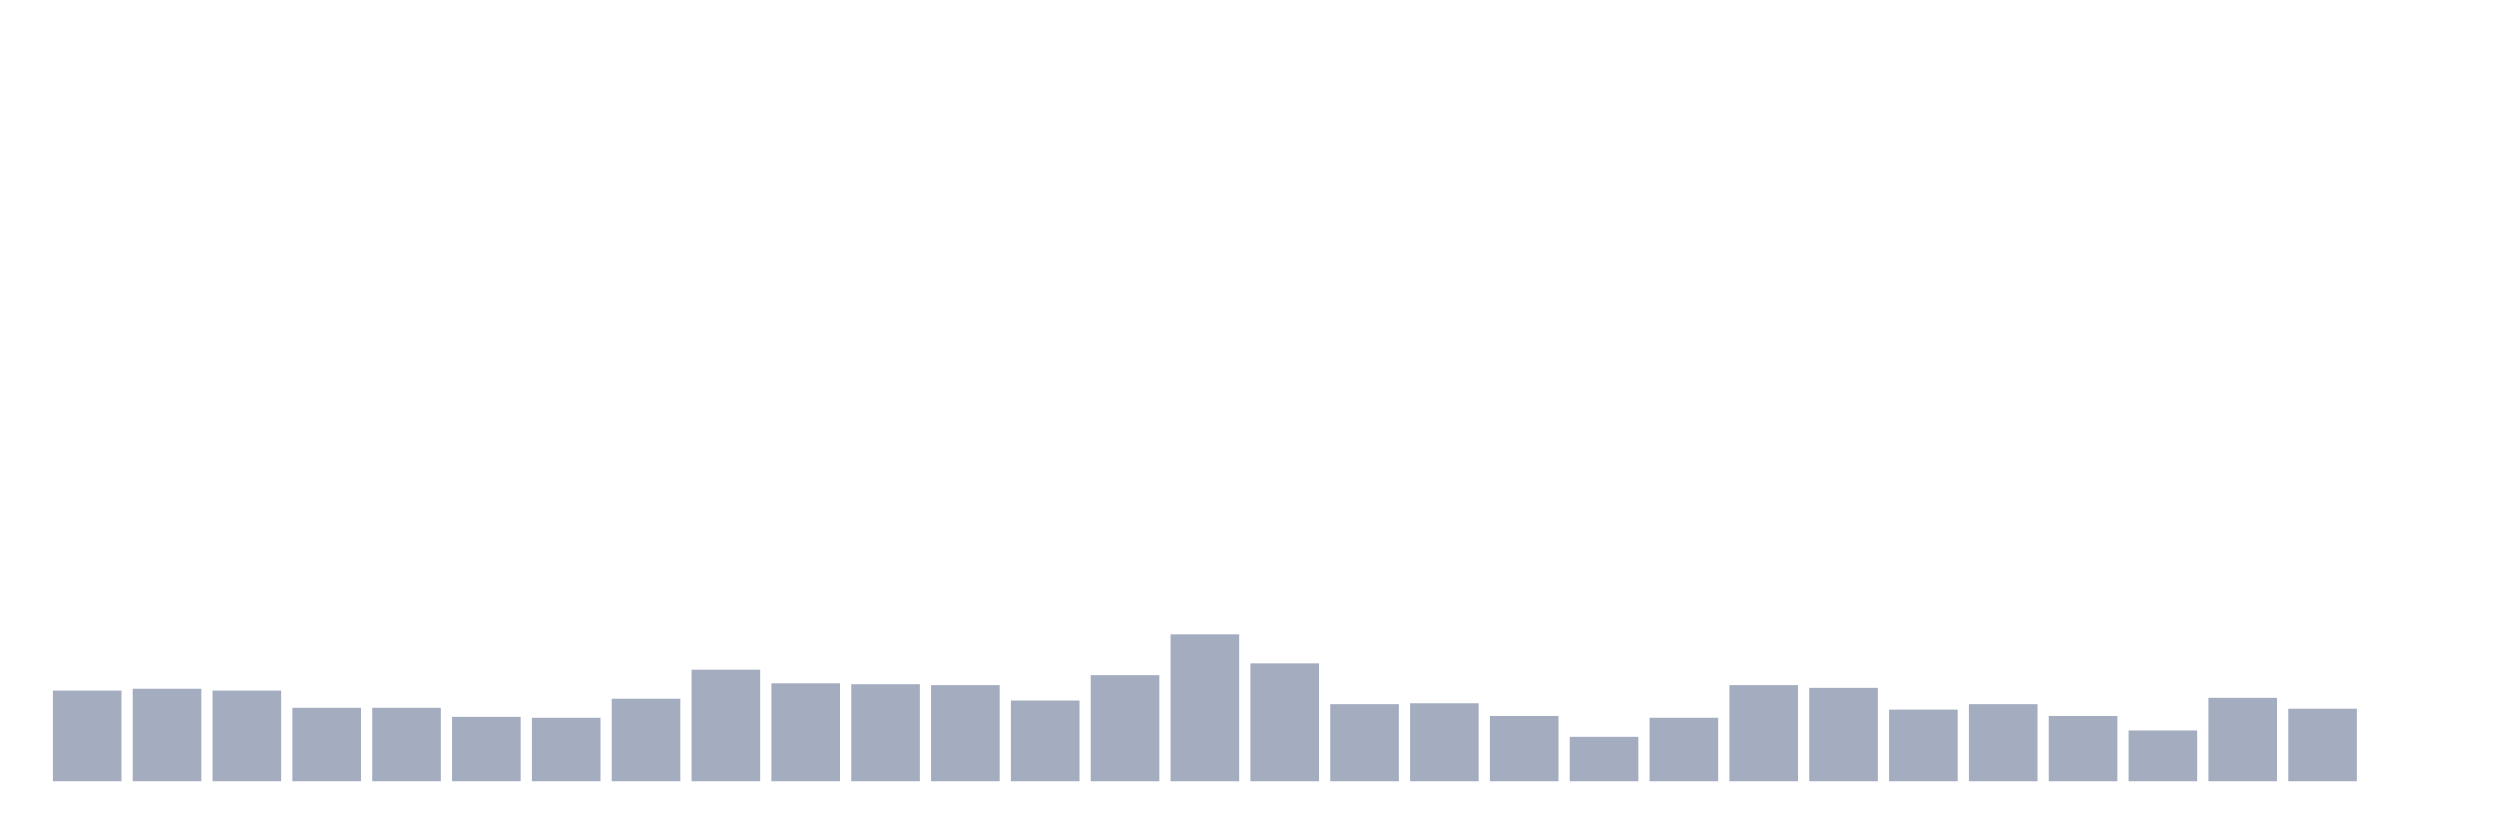 <svg xmlns="http://www.w3.org/2000/svg" viewBox="0 0 480 160"><g transform="translate(10,10)"><rect class="bar" x="0.153" width="13.175" y="122.587" height="17.413" fill="rgb(164,173,192)"></rect><rect class="bar" x="15.482" width="13.175" y="122.239" height="17.761" fill="rgb(164,173,192)"></rect><rect class="bar" x="30.81" width="13.175" y="122.587" height="17.413" fill="rgb(164,173,192)"></rect><rect class="bar" x="46.138" width="13.175" y="125.896" height="14.104" fill="rgb(164,173,192)"></rect><rect class="bar" x="61.466" width="13.175" y="125.896" height="14.104" fill="rgb(164,173,192)"></rect><rect class="bar" x="76.794" width="13.175" y="127.637" height="12.363" fill="rgb(164,173,192)"></rect><rect class="bar" x="92.123" width="13.175" y="127.811" height="12.189" fill="rgb(164,173,192)"></rect><rect class="bar" x="107.451" width="13.175" y="124.154" height="15.846" fill="rgb(164,173,192)"></rect><rect class="bar" x="122.779" width="13.175" y="118.582" height="21.418" fill="rgb(164,173,192)"></rect><rect class="bar" x="138.107" width="13.175" y="121.194" height="18.806" fill="rgb(164,173,192)"></rect><rect class="bar" x="153.436" width="13.175" y="121.368" height="18.632" fill="rgb(164,173,192)"></rect><rect class="bar" x="168.764" width="13.175" y="121.542" height="18.458" fill="rgb(164,173,192)"></rect><rect class="bar" x="184.092" width="13.175" y="124.502" height="15.498" fill="rgb(164,173,192)"></rect><rect class="bar" x="199.42" width="13.175" y="119.627" height="20.373" fill="rgb(164,173,192)"></rect><rect class="bar" x="214.748" width="13.175" y="111.791" height="28.209" fill="rgb(164,173,192)"></rect><rect class="bar" x="230.077" width="13.175" y="117.363" height="22.637" fill="rgb(164,173,192)"></rect><rect class="bar" x="245.405" width="13.175" y="125.199" height="14.801" fill="rgb(164,173,192)"></rect><rect class="bar" x="260.733" width="13.175" y="125.025" height="14.975" fill="rgb(164,173,192)"></rect><rect class="bar" x="276.061" width="13.175" y="127.463" height="12.537" fill="rgb(164,173,192)"></rect><rect class="bar" x="291.39" width="13.175" y="131.468" height="8.532" fill="rgb(164,173,192)"></rect><rect class="bar" x="306.718" width="13.175" y="127.811" height="12.189" fill="rgb(164,173,192)"></rect><rect class="bar" x="322.046" width="13.175" y="121.542" height="18.458" fill="rgb(164,173,192)"></rect><rect class="bar" x="337.374" width="13.175" y="122.065" height="17.935" fill="rgb(164,173,192)"></rect><rect class="bar" x="352.702" width="13.175" y="126.244" height="13.756" fill="rgb(164,173,192)"></rect><rect class="bar" x="368.031" width="13.175" y="125.199" height="14.801" fill="rgb(164,173,192)"></rect><rect class="bar" x="383.359" width="13.175" y="127.463" height="12.537" fill="rgb(164,173,192)"></rect><rect class="bar" x="398.687" width="13.175" y="130.249" height="9.751" fill="rgb(164,173,192)"></rect><rect class="bar" x="414.015" width="13.175" y="123.98" height="16.02" fill="rgb(164,173,192)"></rect><rect class="bar" x="429.344" width="13.175" y="126.07" height="13.93" fill="rgb(164,173,192)"></rect><rect class="bar" x="444.672" width="13.175" y="140" height="0" fill="rgb(164,173,192)"></rect></g></svg>